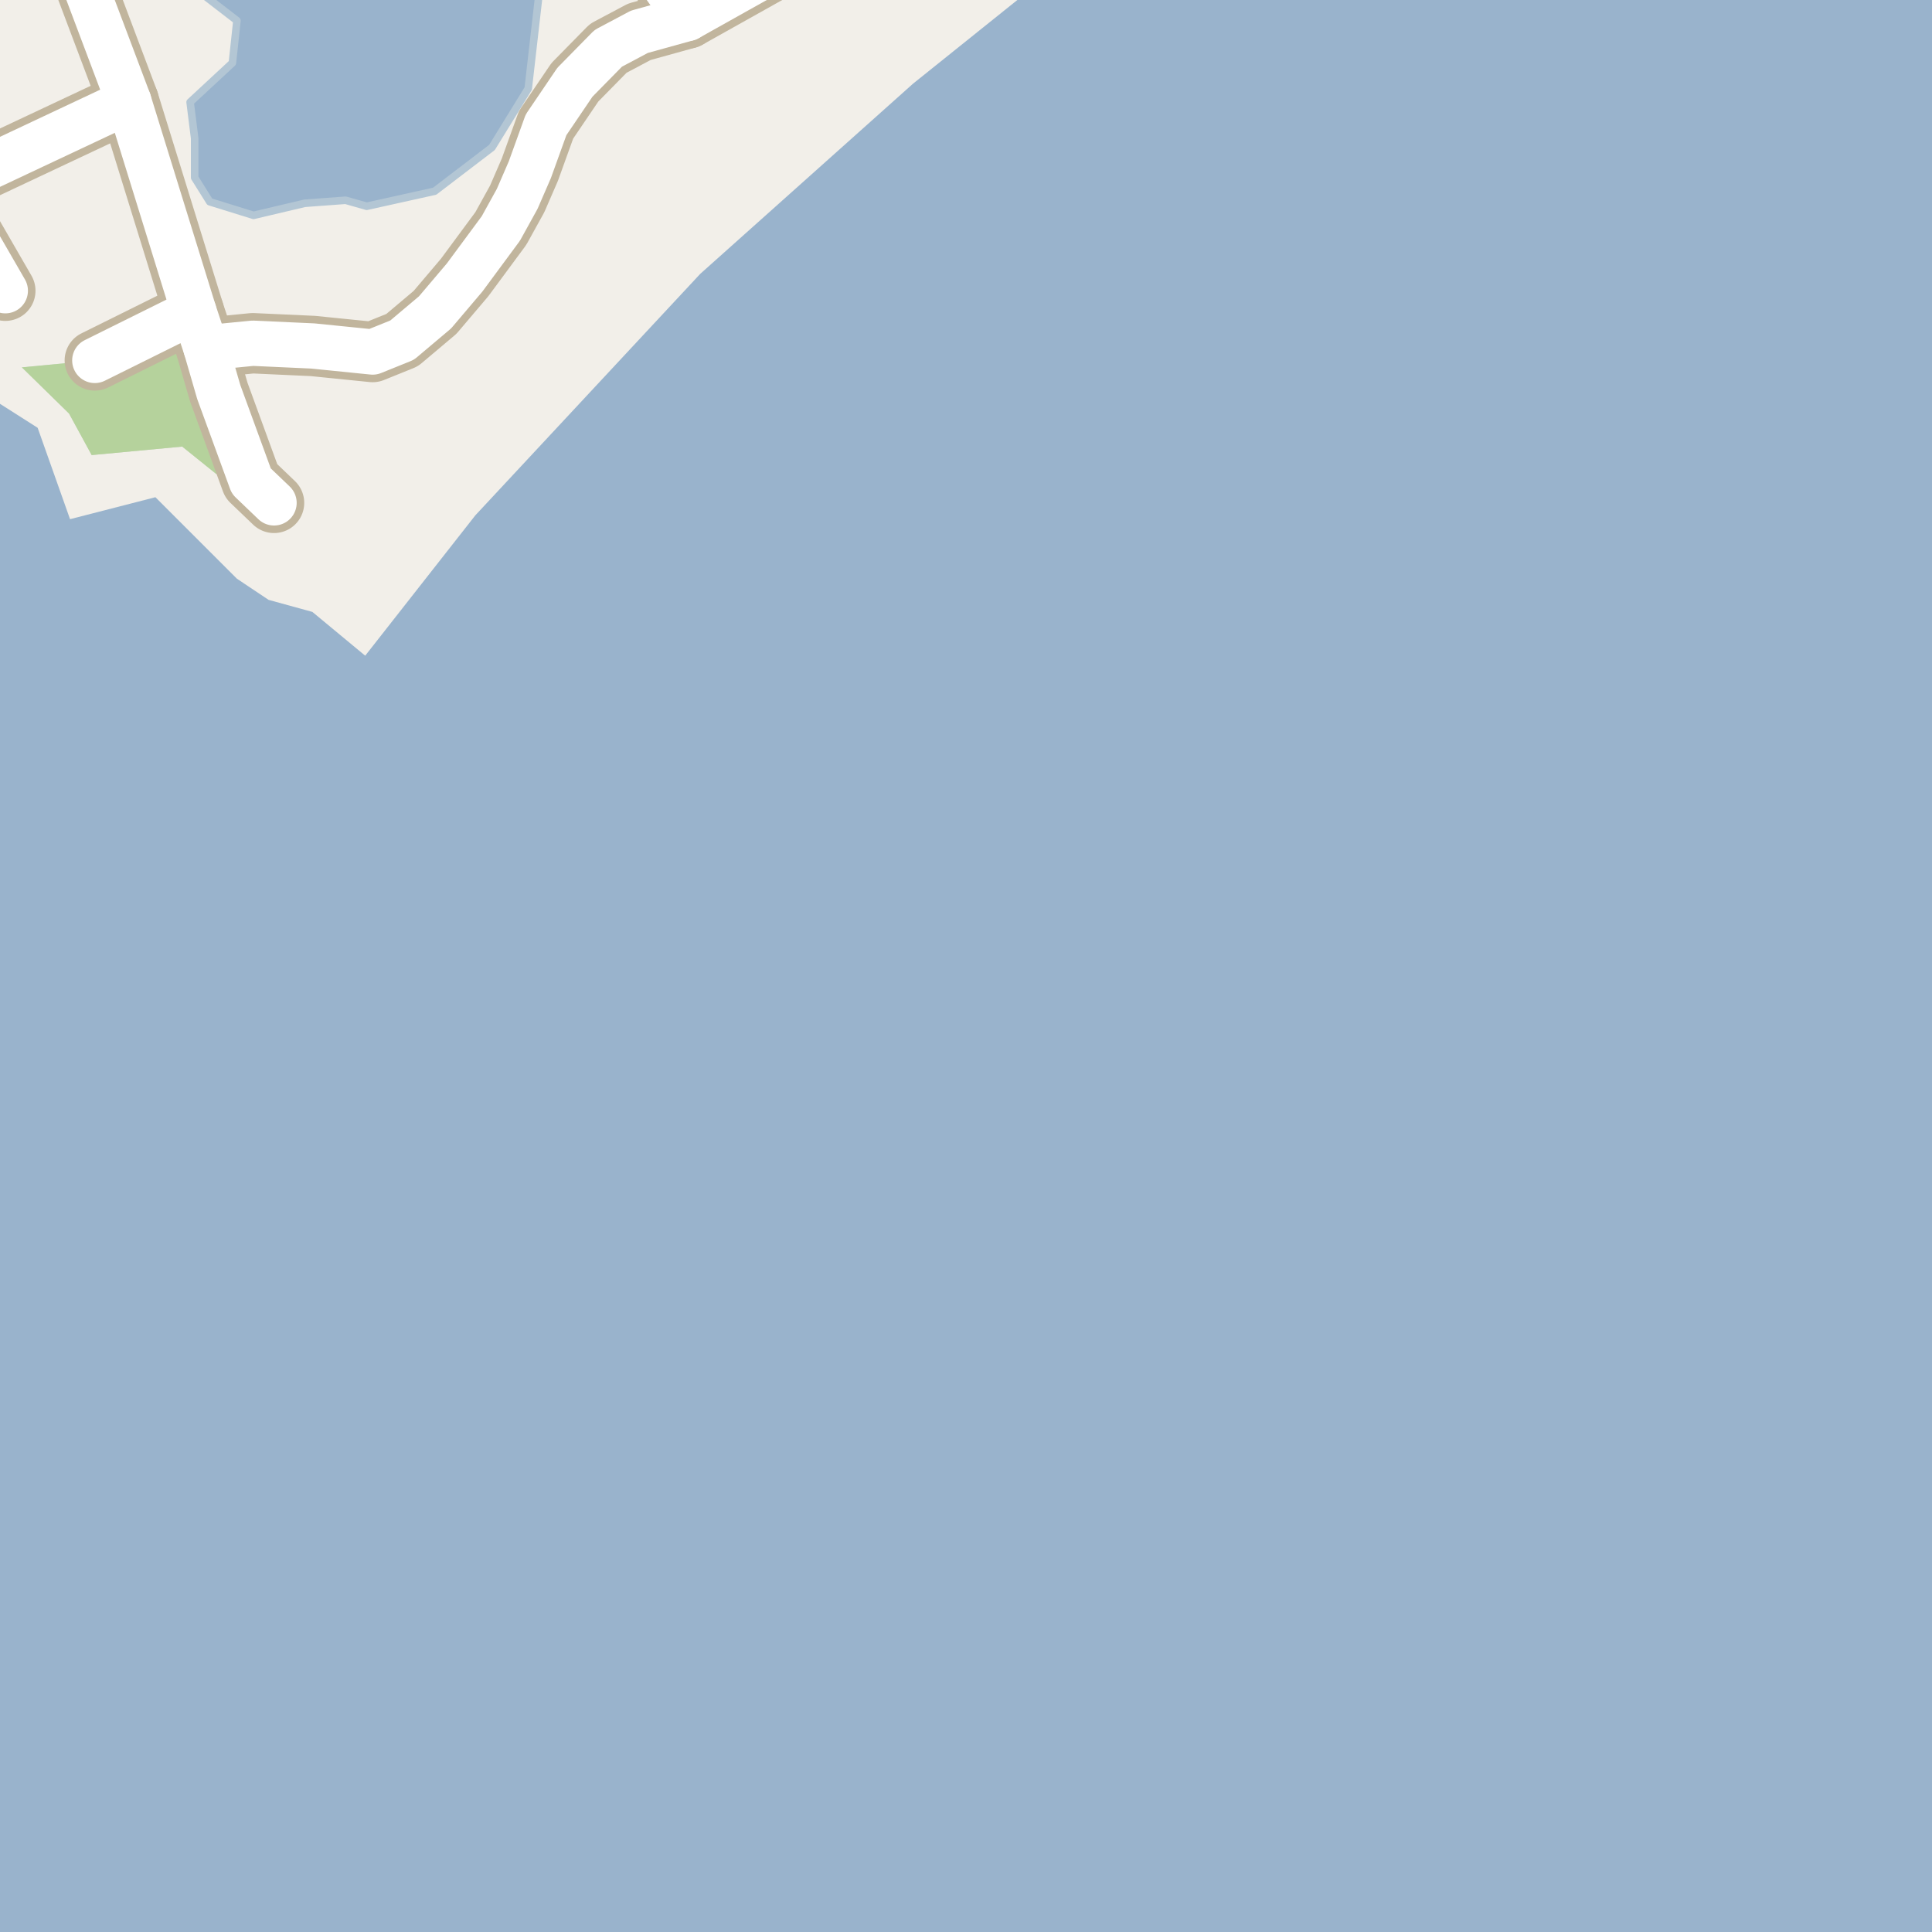 <?xml version="1.0" encoding="UTF-8"?>
<svg xmlns="http://www.w3.org/2000/svg" xmlns:xlink="http://www.w3.org/1999/xlink" width="256pt" height="256pt" viewBox="0 0 256 256" version="1.1">
<g id="surface2">
<rect x="0" y="0" width="256" height="256" style="fill:rgb(60%,70.196%,80%);fill-opacity:1;stroke:none;"/>
<path style=" stroke:none;fill-rule:evenodd;fill:rgb(94.902%,93.725%,91.373%);fill-opacity:1;" d="M 259 -4 L 139.758 -4 L 139.188 -3.516 L 120.988 11.082 L 92.789 36.285 L 62.988 68.281 L 48.391 86.883 L 41.391 81.082 L 35.59 79.484 L 31.391 76.68 L 20.59 65.883 L 9.281 68.793 L 4.988 56.684 L -4 50.961 L -4 259 L -4 -4 Z M 259 -4 "/>
<path style=" stroke:none;fill-rule:evenodd;fill:rgb(70.98%,82.353%,61.176%);fill-opacity:1;" d="M -4 -4 L -4 22.27 L 0.941 20.012 L -4 11.832 L -4 8.48 L -0.516 3.785 L -2.227 -4 L -3.219 -4 L -4 -3.641 Z M -4 -4 "/>
<path style=" stroke:none;fill-rule:evenodd;fill:rgb(79.608%,84.706%,76.471%);fill-opacity:1;" d="M -4 -4 L -4 22.27 L 0.941 20.012 L -4 11.832 L -4 8.48 L -0.516 3.785 L -2.227 -4 L -3.219 -4 L -4 -3.641 Z M -4 -4 "/>
<path style=" stroke:none;fill-rule:evenodd;fill:rgb(79.608%,84.706%,76.471%);fill-opacity:1;" d="M 2.898 48.676 L 9.148 54.797 L 12.148 60.301 L 24.145 59.176 L 28.648 62.801 L 30.816 62.758 L 33.301 63.75 L 28.988 51.949 L 27.289 46.094 L 25.68 41.25 L 12.562 47.758 Z M 2.898 48.676 "/>
<path style=" stroke:none;fill-rule:evenodd;fill:rgb(70.98%,82.353%,61.176%);fill-opacity:1;" d="M 2.898 48.676 L 9.148 54.797 L 12.148 60.301 L 24.145 59.176 L 28.648 62.801 L 30.816 62.758 L 33.301 63.75 L 28.988 51.949 L 27.289 46.094 L 25.68 41.25 L 12.562 47.758 Z M 2.898 48.676 "/>
<path style=" stroke:none;fill-rule:evenodd;fill:rgb(60%,70.196%,80%);fill-opacity:1;" d="M 22.656 -4 L 31.395 2.734 L 30.793 8.336 L 25.191 13.535 L 25.793 18.332 L 25.793 23.535 L 27.793 26.734 L 33.594 28.535 L 40.391 26.934 L 45.793 26.535 L 48.594 27.332 L 57.594 25.336 L 65.191 19.535 L 69.992 11.734 L 71.594 -2.266 L 70.523 -4 Z M 22.656 -4 "/>
<path style="fill:none;stroke-width:1;stroke-linecap:round;stroke-linejoin:round;stroke:rgb(70.196%,77.647%,83.137%);stroke-opacity:1;stroke-miterlimit:10;" d="M 22.656 -4 L 31.395 2.734 L 30.793 8.336 L 25.191 13.535 L 25.793 18.332 L 25.793 23.535 L 27.793 26.734 L 33.594 28.535 L 40.391 26.934 L 45.793 26.535 L 48.594 27.332 L 57.594 25.336 L 65.191 19.535 L 69.992 11.734 L 71.594 -2.266 L 70.523 -4 L 22.656 -4 "/>
<path style="fill:none;stroke-width:8;stroke-linecap:round;stroke-linejoin:round;stroke:rgb(75.686%,70.98%,61.569%);stroke-opacity:1;stroke-miterlimit:10;" d="M 25.68 41.25 L 12.562 47.758 "/>
<path style="fill:none;stroke-width:8;stroke-linecap:round;stroke-linejoin:round;stroke:rgb(75.686%,70.98%,61.569%);stroke-opacity:1;stroke-miterlimit:10;" d="M 0.703 38.523 L -7.199 24.832 "/>
<path style="fill:none;stroke-width:8;stroke-linecap:round;stroke-linejoin:round;stroke:rgb(75.686%,70.98%,61.569%);stroke-opacity:1;stroke-miterlimit:10;" d="M 17.059 13.418 L -7.199 24.832 L -9 25.664 "/>
<path style="fill:none;stroke-width:8;stroke-linecap:round;stroke-linejoin:round;stroke:rgb(75.686%,70.98%,61.569%);stroke-opacity:1;stroke-miterlimit:10;" d="M 91.109 2.441 L 82.988 -9 "/>
<path style="fill:none;stroke-width:8;stroke-linecap:round;stroke-linejoin:round;stroke:rgb(75.686%,70.98%,61.569%);stroke-opacity:1;stroke-miterlimit:10;" d="M 8.609 -9 L 17.059 13.418 L 25.68 41.25 L 27.289 46.094 L 28.988 51.949 L 33.301 63.75 L 36.312 66.633 "/>
<path style="fill:none;stroke-width:8;stroke-linecap:round;stroke-linejoin:round;stroke:rgb(75.686%,70.98%,61.569%);stroke-opacity:1;stroke-miterlimit:10;" d="M 27.289 46.094 L 33.484 45.48 L 41.457 45.844 L 49.379 46.645 L 53.281 45.07 L 57.645 41.391 L 61.562 36.773 L 66.363 30.277 L 68.531 26.352 L 70.207 22.488 L 72.352 16.543 L 76.176 10.902 L 80.598 6.402 L 84.723 4.211 L 91.109 2.441 L 111.539 -9 "/>
<path style="fill:none;stroke-width:8;stroke-linecap:round;stroke-linejoin:round;stroke:rgb(75.686%,70.98%,61.569%);stroke-opacity:1;stroke-miterlimit:10;" d="M 2.141 -9 L -9 -3.66 "/>
<path style="fill:none;stroke-width:6;stroke-linecap:round;stroke-linejoin:round;stroke:rgb(100%,100%,100%);stroke-opacity:1;stroke-miterlimit:10;" d="M 25.68 41.25 L 12.562 47.758 "/>
<path style="fill:none;stroke-width:6;stroke-linecap:round;stroke-linejoin:round;stroke:rgb(100%,100%,100%);stroke-opacity:1;stroke-miterlimit:10;" d="M 0.703 38.523 L -7.199 24.832 "/>
<path style="fill:none;stroke-width:6;stroke-linecap:round;stroke-linejoin:round;stroke:rgb(100%,100%,100%);stroke-opacity:1;stroke-miterlimit:10;" d="M 17.059 13.418 L -7.199 24.832 L -9 25.664 "/>
<path style="fill:none;stroke-width:6;stroke-linecap:round;stroke-linejoin:round;stroke:rgb(100%,100%,100%);stroke-opacity:1;stroke-miterlimit:10;" d="M 91.109 2.441 L 82.988 -9 "/>
<path style="fill:none;stroke-width:6;stroke-linecap:round;stroke-linejoin:round;stroke:rgb(100%,100%,100%);stroke-opacity:1;stroke-miterlimit:10;" d="M 8.609 -9 L 17.059 13.418 L 25.68 41.25 L 27.289 46.094 L 28.988 51.949 L 33.301 63.75 L 36.312 66.633 "/>
<path style="fill:none;stroke-width:6;stroke-linecap:round;stroke-linejoin:round;stroke:rgb(100%,100%,100%);stroke-opacity:1;stroke-miterlimit:10;" d="M 27.289 46.094 L 33.484 45.48 L 41.457 45.844 L 49.379 46.645 L 53.281 45.07 L 57.645 41.391 L 61.562 36.773 L 66.363 30.277 L 68.531 26.352 L 70.207 22.488 L 72.352 16.543 L 76.176 10.902 L 80.598 6.402 L 84.723 4.211 L 91.109 2.441 L 111.539 -9 "/>
</g>
</svg>


